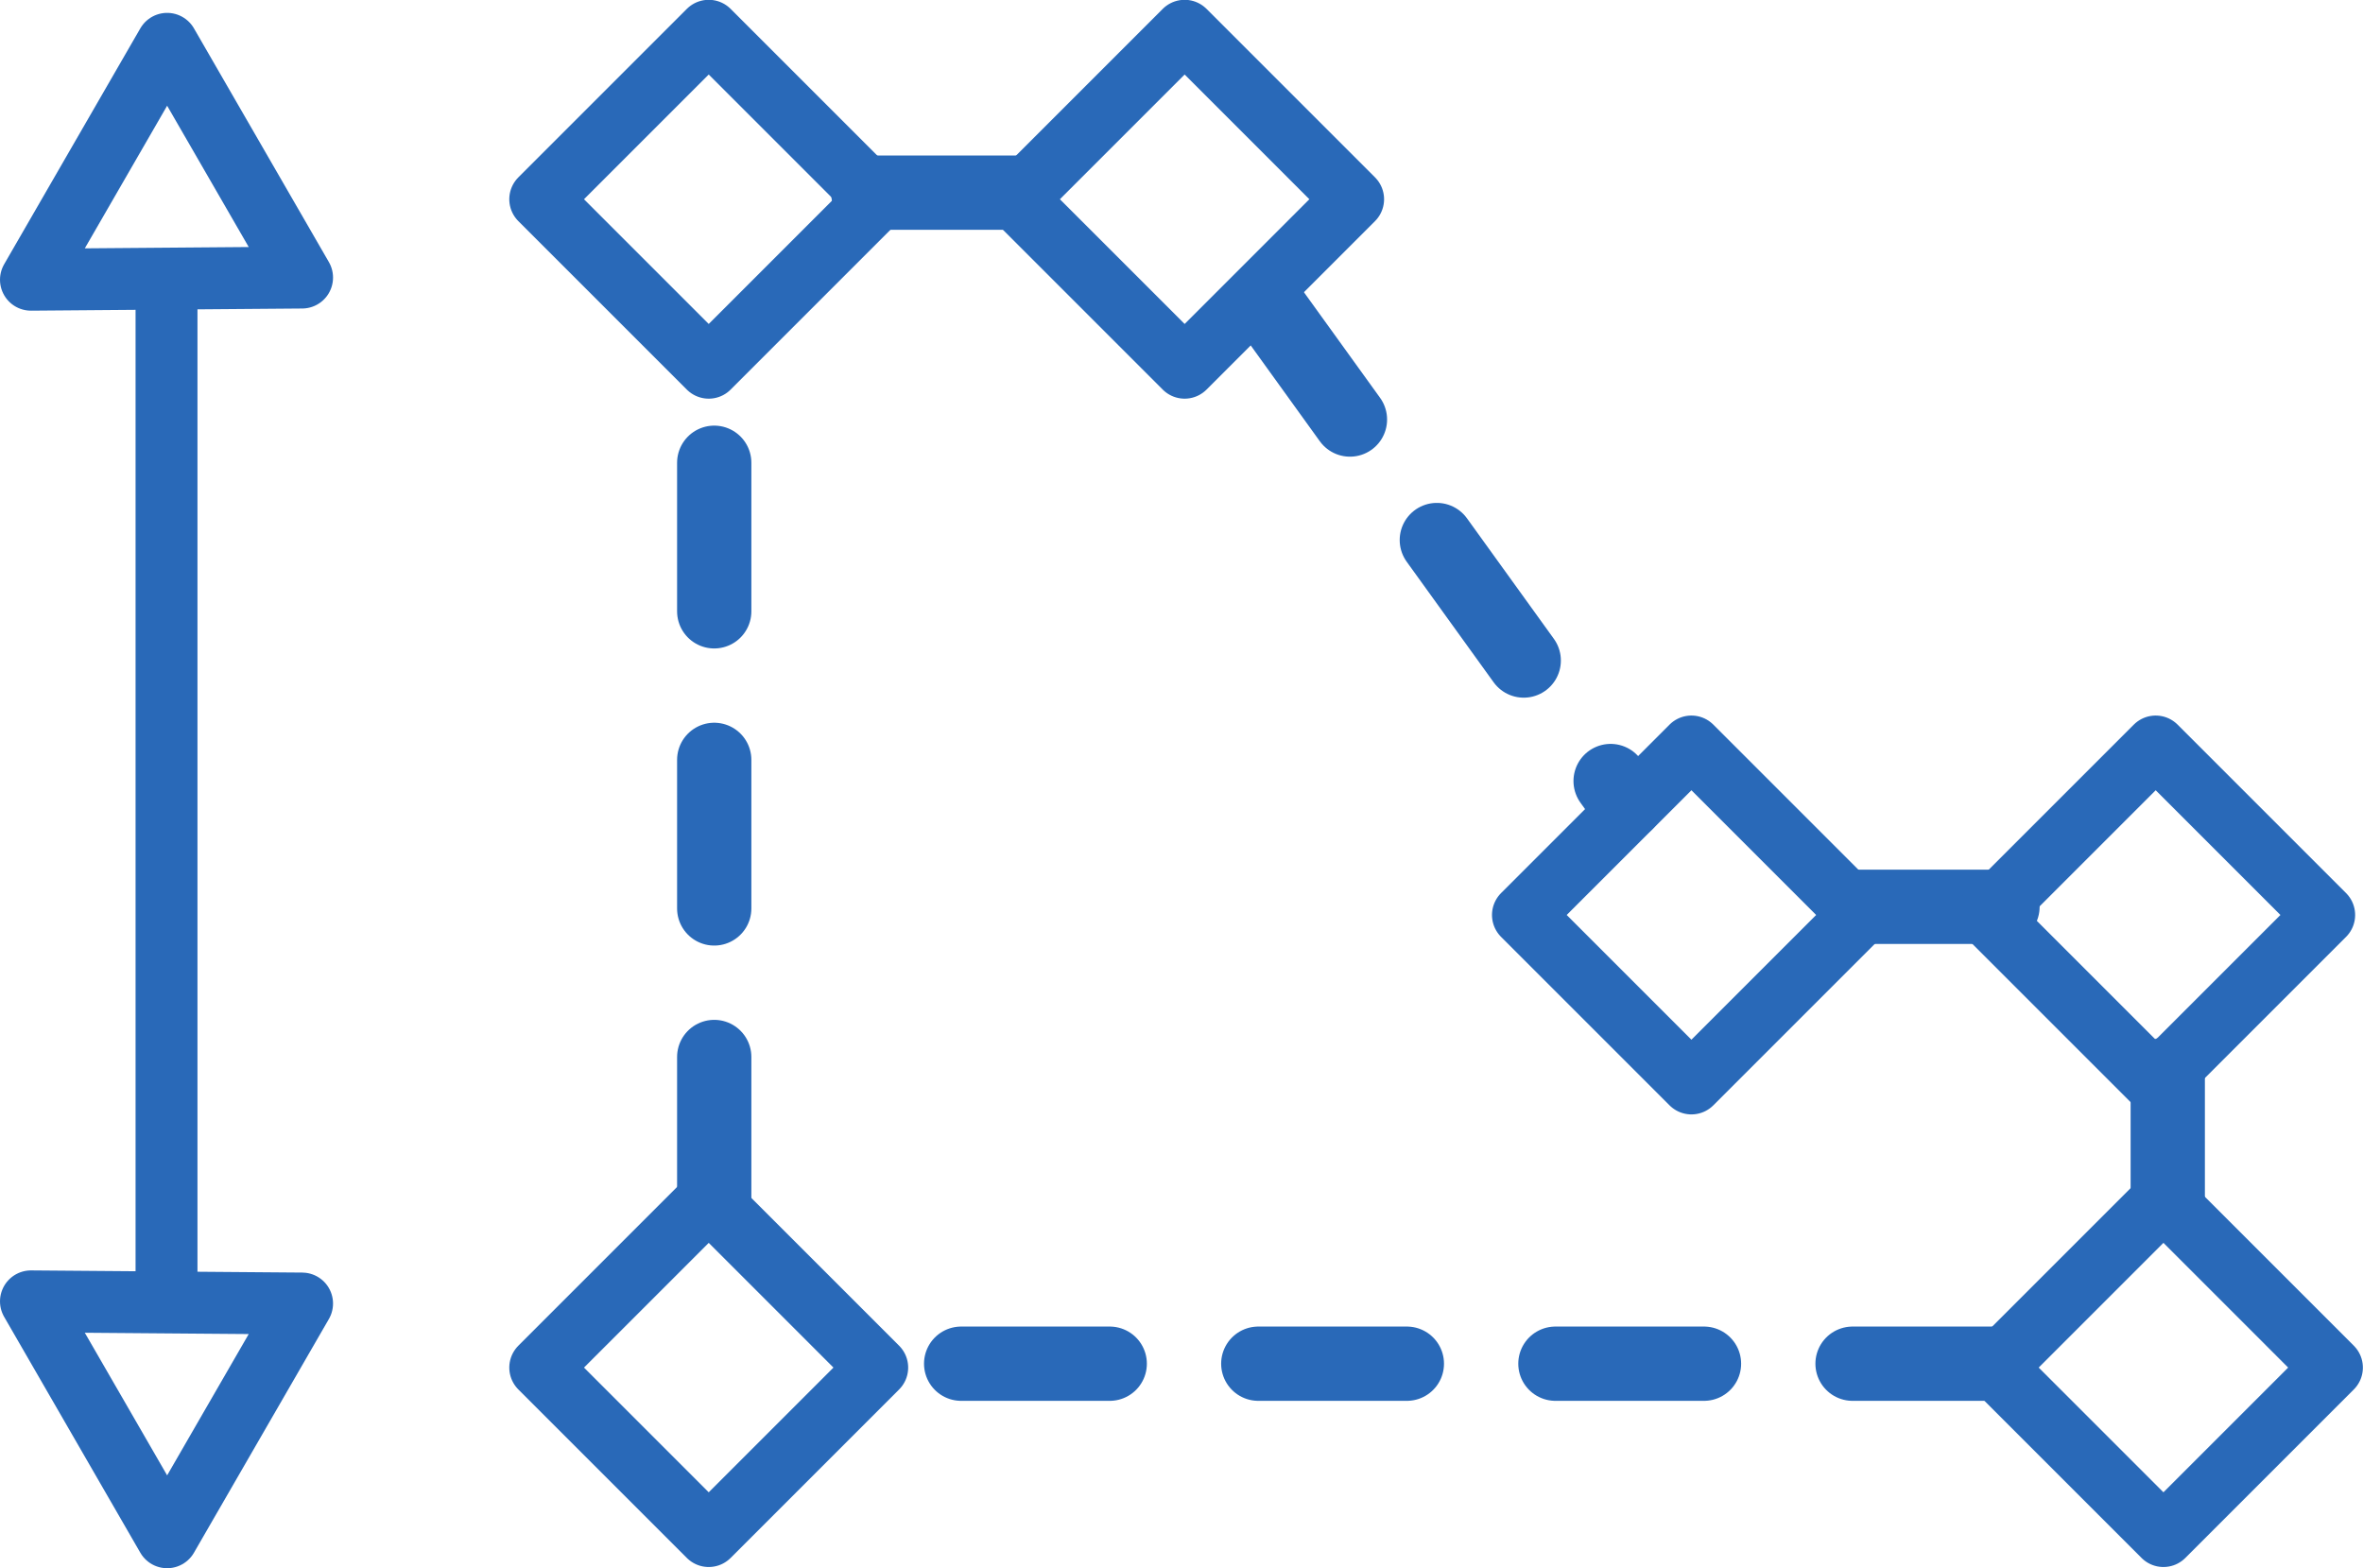 <?xml version="1.0" encoding="UTF-8" standalone="no"?>
<svg
   xmlns:dc="http://purl.org/dc/elements/1.1/"
   xmlns:cc="http://creativecommons.org/ns#"
   xmlns:rdf="http://www.w3.org/1999/02/22-rdf-syntax-ns#"
   xmlns:svg="http://www.w3.org/2000/svg"
   xmlns="http://www.w3.org/2000/svg"
   xmlns:xlink="http://www.w3.org/1999/xlink"
   xmlns:sodipodi="http://sodipodi.sourceforge.net/DTD/sodipodi-0.dtd"
   xmlns:inkscape="http://www.inkscape.org/namespaces/inkscape"
   width="38.173"
   height="25.334"
   viewBox="0 0 38.173 25.334"
   id="svg2"
   version="1.1"
   inkscape:version="0.91 r13725"
   sodipodi:docname="line-cut-size.svg">
  <sodipodi:namedview
     pagecolor="#ffffff"
     bordercolor="#666666"
     borderopacity="1"
     objecttolerance="10"
     gridtolerance="10"
     guidetolerance="10"
     inkscape:pageopacity="0"
     inkscape:pageshadow="2"
     inkscape:window-width="2560"
     inkscape:window-height="1021"
     id="namedview12"
     showgrid="false"
     inkscape:zoom="8"
     inkscape:cx="31.199469"
     inkscape:cy="16.647464"
     inkscape:window-x="0"
     inkscape:window-y="0"
     inkscape:window-maximized="1"
     inkscape:current-layer="svg2"
     fit-margin-top="0"
     fit-margin-left="0"
     fit-margin-right="0"
     fit-margin-bottom="0" />
  <defs
     id="defs4">
    <style
       id="style6">
      .a {
        fill: #2969b8;
      }
    </style>
  </defs>
  <title
     id="title8">5</title>
  <path
     style="color:#000000;clip-rule:nonzero;display:inline;overflow:visible;visibility:visible;opacity:1;isolation:auto;mix-blend-mode:normal;color-interpolation:sRGB;color-interpolation-filters:linearRGB;solid-color:#000000;solid-opacity:1;fill:none;fill-opacity:0.941;fill-rule:evenodd;stroke:#2969b8;stroke-width:1.2;stroke-linecap:round;stroke-linejoin:round;stroke-miterlimit:4;stroke-dasharray:2.4,2.4;stroke-dashoffset:0;stroke-opacity:1;color-rendering:auto;image-rendering:auto;shape-rendering:auto;text-rendering:auto;enable-background:accumulate"
     d="m 32.327,22.031 -18.29,0 m -2.499,-2.555 0,-13.58 m 2.488,-2.784 2.584,0 m 3.794,1.719 5.868,8.138 m 3.721,1.681 2.356,0 m 2.67,2.7 0,2.124"
     id="rect5280"
     inkscape:connector-curvature="0"
     sodipodi:nodetypes="cccccccccccc" />
  <rect
     transform="matrix(0.707,0.707,-0.707,0.707,0,0)"
     y="5.603"
     x="21.797"
     height="3.85"
     width="3.85"
     id="rect4172"
     style="color:#000000;clip-rule:nonzero;display:inline;overflow:visible;visibility:visible;opacity:1;isolation:auto;mix-blend-mode:normal;color-interpolation:sRGB;color-interpolation-filters:linearRGB;solid-color:#000000;solid-opacity:1;fill:none;fill-opacity:0.941;fill-rule:evenodd;stroke:#2969b8;stroke-width:1;stroke-linecap:round;stroke-linejoin:round;stroke-miterlimit:4;stroke-dasharray:none;stroke-dashoffset:0;stroke-opacity:1;color-rendering:auto;image-rendering:auto;shape-rendering:auto;text-rendering:auto;enable-background:accumulate" />
  <path
     style="fill:none;fill-rule:evenodd;stroke:#2969b8;stroke-width:1px;stroke-linecap:round;stroke-linejoin:round;stroke-opacity:1"
     d="M 4.88,4.484 2.7,0.708 0.5,4.519 Z"
     id="path4176"
     inkscape:connector-curvature="0"
     sodipodi:nodetypes="cccc" />
  <use
     x="0"
     y="0"
     xlink:href="#path4176"
     id="use4178"
     transform="matrix(1,0,0,-1,0,25.543)"
     width="100%"
     height="100%" />
  <path
     style="fill:none;fill-rule:evenodd;stroke:#2969b8;stroke-width:1px;stroke-linecap:butt;stroke-linejoin:miter;stroke-opacity:1"
     d="m 2.69,4.406 0,16.698"
     id="path4180"
     inkscape:connector-curvature="0"
     sodipodi:nodetypes="cc" />
  <use
     x="0"
     y="0"
     xlink:href="#rect4172"
     id="use4148"
     transform="translate(0,-18.875)"
     width="100%"
     height="100%" />
  <use
     height="100%"
     width="100%"
     transform="translate(7.688,-18.875)"
     id="use4150"
     xlink:href="#rect4172"
     y="0"
     x="0" />
  <use
     x="0"
     y="0"
     xlink:href="#rect4172"
     id="use4152"
     transform="translate(15.875,-7.312)"
     width="100%"
     height="100%" />
  <use
     height="100%"
     width="100%"
     transform="translate(23.375,-7.312)"
     id="use4154"
     xlink:href="#rect4172"
     y="0"
     x="0" />
  <use
     x="0"
     y="0"
     xlink:href="#rect4172"
     id="use4156"
     transform="translate(23.5,-4.0362522e-8)"
     width="100%"
     height="100%" />
</svg>

